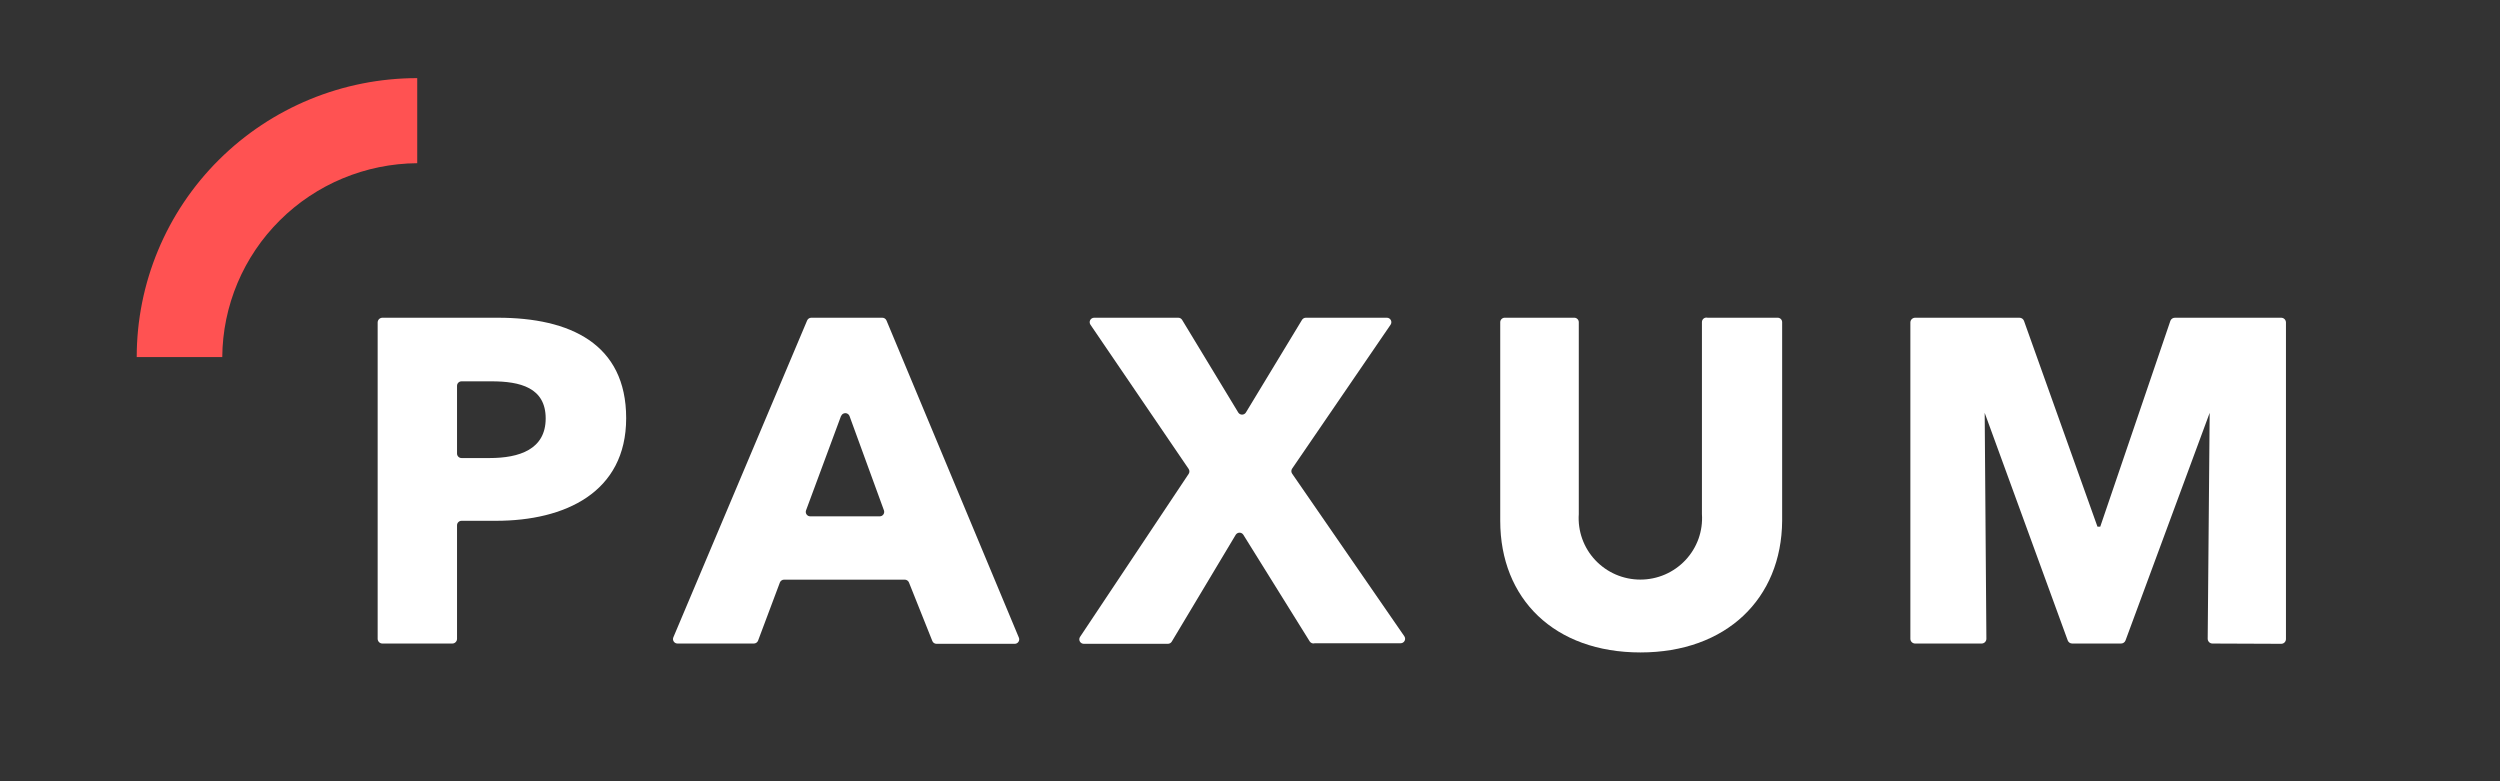 <svg width="128" height="40" viewBox="0 0 128 40" fill="none" xmlns="http://www.w3.org/2000/svg">
<rect x="0" y="0" width="128" height="40" fill="#333333" stroke="none"/>
<path d="M25.397 26.665H23.63C23.569 26.665 23.511 26.689 23.468 26.732C23.424 26.775 23.4 26.833 23.4 26.893V32.706C23.4 32.738 23.394 32.77 23.382 32.799C23.369 32.828 23.352 32.855 23.329 32.878C23.306 32.9 23.279 32.918 23.25 32.931C23.22 32.943 23.188 32.949 23.156 32.949H19.58C19.548 32.949 19.516 32.943 19.487 32.931C19.457 32.918 19.43 32.9 19.407 32.878C19.385 32.855 19.367 32.828 19.355 32.799C19.342 32.77 19.336 32.738 19.336 32.706V16.511C19.336 16.447 19.362 16.385 19.407 16.339C19.453 16.294 19.515 16.268 19.58 16.268H25.497C29.174 16.268 32.06 17.596 32.06 21.41C32.06 25.223 28.915 26.665 25.397 26.665ZM25.152 19.524H23.63C23.569 19.524 23.511 19.548 23.468 19.591C23.424 19.634 23.4 19.692 23.4 19.753V23.223C23.4 23.284 23.424 23.342 23.468 23.385C23.511 23.428 23.569 23.452 23.63 23.452H25.066C26.589 23.452 27.939 23.009 27.939 21.424C27.939 19.838 26.617 19.524 25.167 19.524H25.152Z" fill="white"/>
<path d="M47.73 32.806L46.538 29.821C46.52 29.779 46.491 29.742 46.452 29.717C46.414 29.691 46.368 29.678 46.322 29.678H40.147C40.1 29.678 40.055 29.691 40.017 29.717C39.978 29.742 39.949 29.779 39.931 29.821L38.811 32.806C38.794 32.849 38.764 32.885 38.725 32.91C38.687 32.936 38.642 32.949 38.596 32.949H34.689C34.651 32.949 34.614 32.94 34.581 32.923C34.547 32.906 34.518 32.88 34.497 32.849C34.476 32.818 34.462 32.782 34.458 32.745C34.454 32.707 34.46 32.67 34.474 32.635L41.324 16.411C41.342 16.368 41.371 16.332 41.41 16.306C41.448 16.281 41.494 16.267 41.54 16.268H45.173C45.219 16.267 45.265 16.281 45.303 16.306C45.342 16.332 45.371 16.368 45.389 16.411L52.167 32.649C52.182 32.684 52.187 32.722 52.183 32.759C52.179 32.797 52.166 32.832 52.144 32.863C52.123 32.895 52.094 32.92 52.061 32.937C52.027 32.955 51.99 32.964 51.952 32.963H47.945C47.897 32.963 47.851 32.947 47.812 32.919C47.774 32.891 47.745 32.851 47.73 32.806ZM43.062 21.295L41.267 26.137C41.256 26.171 41.253 26.207 41.258 26.242C41.264 26.278 41.277 26.312 41.298 26.341C41.319 26.37 41.347 26.394 41.379 26.411C41.411 26.427 41.446 26.436 41.482 26.436H45.044C45.08 26.436 45.116 26.427 45.148 26.411C45.18 26.394 45.207 26.37 45.228 26.341C45.249 26.312 45.263 26.278 45.268 26.242C45.274 26.207 45.271 26.171 45.26 26.137L43.493 21.295C43.475 21.252 43.445 21.215 43.405 21.19C43.366 21.164 43.319 21.151 43.273 21.153C43.226 21.155 43.18 21.171 43.143 21.198C43.105 21.226 43.077 21.265 43.062 21.309V21.295Z" fill="white"/>
<path d="M67.062 32.848L63.658 27.379C63.637 27.346 63.609 27.32 63.575 27.301C63.541 27.282 63.503 27.273 63.464 27.273C63.426 27.273 63.388 27.282 63.354 27.301C63.32 27.32 63.291 27.346 63.27 27.379L59.996 32.848C59.976 32.883 59.946 32.913 59.911 32.932C59.876 32.953 59.836 32.963 59.795 32.963H55.486C55.445 32.962 55.404 32.95 55.369 32.929C55.334 32.907 55.305 32.876 55.286 32.84C55.267 32.803 55.258 32.762 55.26 32.721C55.263 32.679 55.276 32.64 55.3 32.606L60.858 24.265C60.884 24.227 60.898 24.183 60.898 24.137C60.898 24.091 60.884 24.046 60.858 24.008L55.831 16.625C55.808 16.59 55.794 16.551 55.792 16.509C55.789 16.468 55.798 16.427 55.817 16.391C55.836 16.354 55.865 16.323 55.9 16.302C55.936 16.28 55.976 16.268 56.018 16.268H60.326C60.367 16.267 60.407 16.278 60.442 16.298C60.478 16.318 60.507 16.347 60.527 16.382L63.4 21.123C63.42 21.156 63.449 21.182 63.483 21.201C63.517 21.219 63.555 21.229 63.593 21.229C63.632 21.229 63.67 21.219 63.704 21.201C63.738 21.182 63.767 21.156 63.788 21.123L66.66 16.382C66.68 16.347 66.71 16.318 66.745 16.298C66.78 16.278 66.82 16.267 66.861 16.268H71.011C71.053 16.268 71.094 16.28 71.129 16.302C71.164 16.323 71.193 16.354 71.212 16.391C71.231 16.427 71.24 16.468 71.237 16.509C71.235 16.551 71.222 16.59 71.198 16.625L66.157 23.994C66.131 24.032 66.117 24.076 66.117 24.122C66.117 24.168 66.131 24.213 66.157 24.251L71.902 32.577C71.925 32.611 71.939 32.651 71.941 32.692C71.944 32.733 71.935 32.775 71.916 32.811C71.897 32.848 71.868 32.879 71.833 32.9C71.797 32.922 71.757 32.934 71.715 32.934H67.32C67.274 32.949 67.224 32.949 67.177 32.934C67.131 32.918 67.09 32.888 67.062 32.848Z" fill="white"/>
<path d="M83.993 33.405C79.584 33.405 76.812 30.663 76.812 26.665V16.496C76.812 16.435 76.837 16.377 76.88 16.334C76.923 16.292 76.981 16.267 77.042 16.267H80.604C80.665 16.267 80.723 16.292 80.766 16.334C80.81 16.377 80.834 16.435 80.834 16.496V26.322C80.805 26.751 80.865 27.182 81.01 27.588C81.155 27.993 81.382 28.364 81.678 28.679C81.974 28.993 82.331 29.244 82.728 29.416C83.125 29.587 83.553 29.675 83.986 29.675C84.419 29.675 84.847 29.587 85.244 29.416C85.641 29.244 85.999 28.993 86.294 28.679C86.59 28.364 86.817 27.993 86.963 27.588C87.108 27.182 87.168 26.751 87.139 26.322V16.496C87.138 16.461 87.145 16.425 87.16 16.393C87.175 16.361 87.197 16.332 87.225 16.31C87.253 16.288 87.285 16.273 87.32 16.265C87.355 16.258 87.391 16.259 87.426 16.267H91.016C91.077 16.267 91.136 16.292 91.179 16.334C91.222 16.377 91.246 16.435 91.246 16.496V26.665C91.218 30.663 88.374 33.405 83.993 33.405Z" fill="white"/>
<path d="M113.278 32.949C113.214 32.949 113.151 32.923 113.106 32.878C113.06 32.832 113.034 32.77 113.034 32.706L113.135 21.138L108.826 32.792C108.809 32.838 108.777 32.878 108.736 32.906C108.695 32.934 108.646 32.949 108.596 32.949H106.097C106.047 32.949 105.999 32.934 105.958 32.906C105.917 32.878 105.885 32.838 105.868 32.792L101.616 21.138L101.703 32.706C101.703 32.738 101.696 32.77 101.684 32.799C101.672 32.828 101.654 32.855 101.631 32.878C101.608 32.9 101.581 32.918 101.552 32.93C101.522 32.943 101.49 32.949 101.458 32.949H98.055C98.023 32.949 97.991 32.943 97.961 32.93C97.932 32.918 97.905 32.9 97.882 32.878C97.859 32.855 97.841 32.828 97.829 32.799C97.817 32.77 97.811 32.738 97.811 32.706V16.511C97.811 16.447 97.836 16.385 97.882 16.339C97.928 16.294 97.99 16.268 98.055 16.268H103.397C103.447 16.268 103.496 16.283 103.537 16.311C103.578 16.339 103.609 16.379 103.627 16.425L107.39 26.965H107.533L111.124 16.425C111.142 16.379 111.173 16.339 111.214 16.311C111.255 16.283 111.304 16.268 111.354 16.268H116.797C116.862 16.268 116.924 16.294 116.97 16.339C117.015 16.385 117.041 16.447 117.041 16.511V32.72C117.041 32.785 117.015 32.846 116.97 32.892C116.924 32.938 116.862 32.963 116.797 32.963L113.278 32.949Z" fill="white"/>
<path d="M7 18.282H11.38C11.399 15.655 12.457 13.141 14.325 11.284C16.192 9.426 18.72 8.375 21.362 8.356V4C17.553 4 13.9 5.505 11.207 8.183C8.513 10.861 7 14.494 7 18.282Z" fill="#FF5252"/>
</svg>
